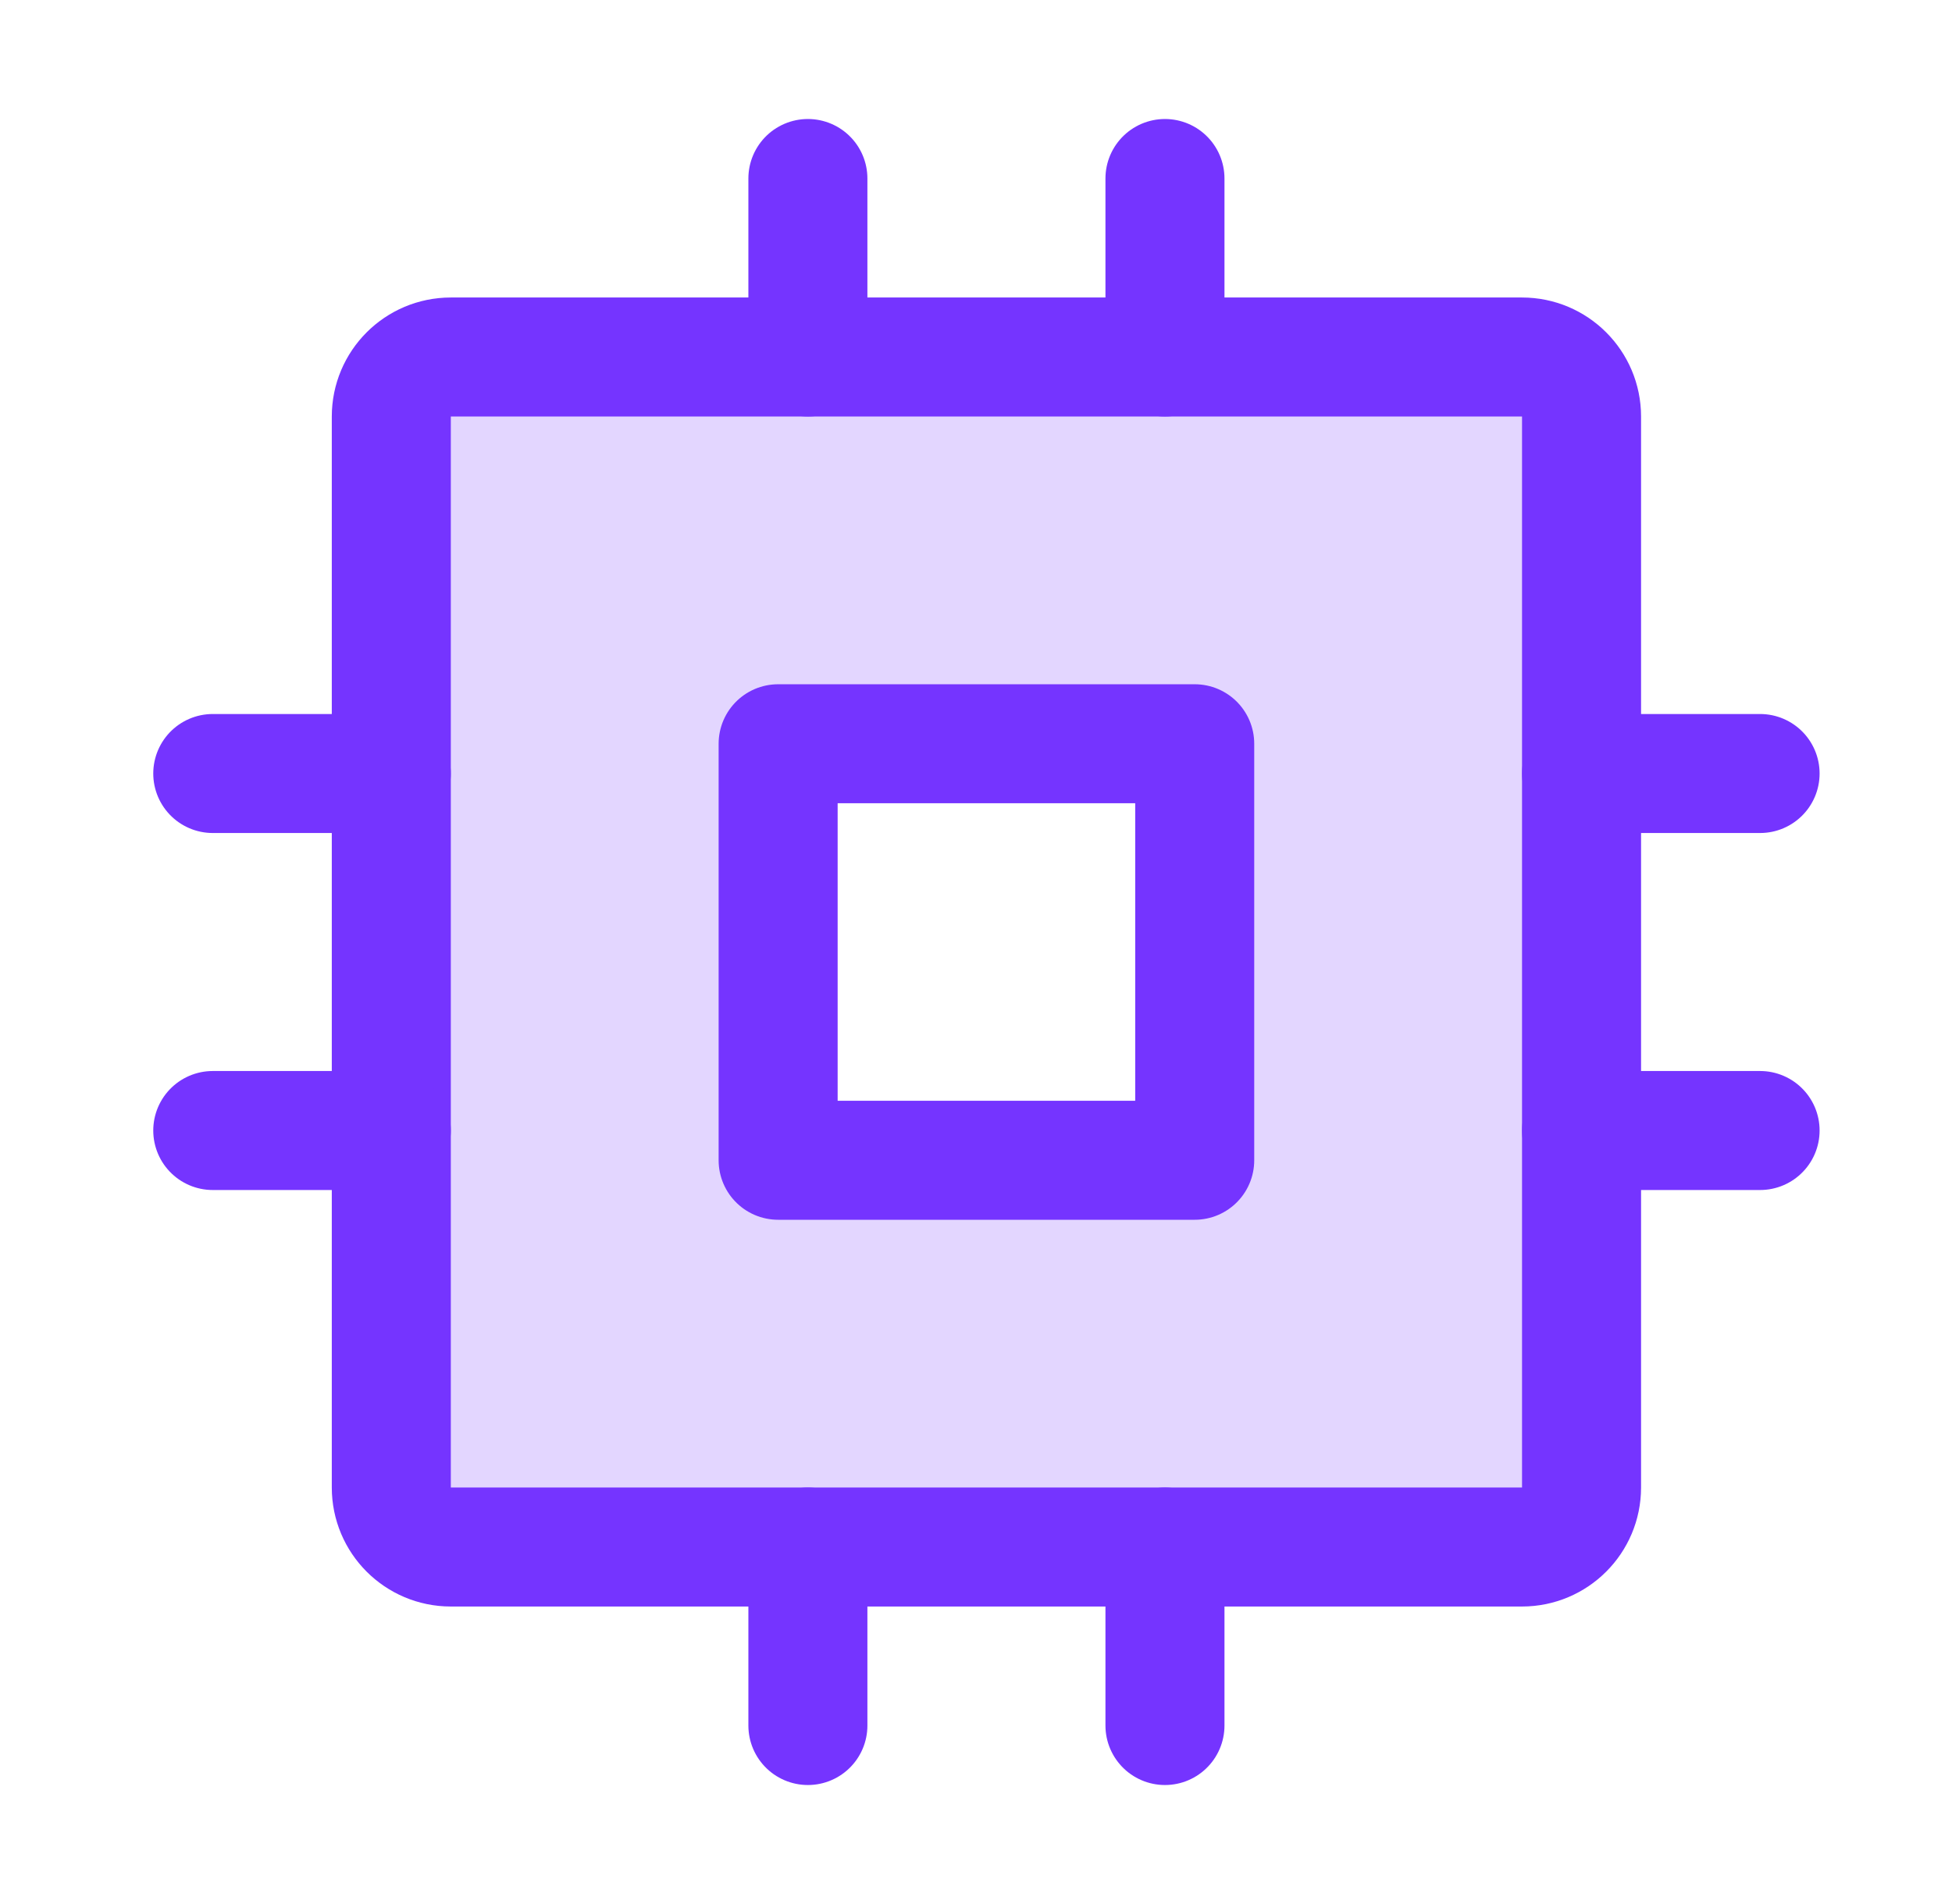<svg width="41" height="40" viewBox="0 0 41 40" fill="none" xmlns="http://www.w3.org/2000/svg">
<path opacity="0.2" d="M31.969 7.5H9.469C9.305 7.5 9.142 7.532 8.99 7.595C8.839 7.658 8.701 7.75 8.585 7.866C8.469 7.982 8.377 8.12 8.314 8.272C8.251 8.423 8.219 8.586 8.219 8.75V31.25C8.219 31.414 8.251 31.577 8.314 31.728C8.377 31.88 8.469 32.018 8.585 32.134C8.701 32.25 8.839 32.342 8.99 32.405C9.142 32.468 9.305 32.5 9.469 32.5H31.969C32.133 32.5 32.295 32.468 32.447 32.405C32.599 32.342 32.737 32.25 32.853 32.134C32.969 32.018 33.061 31.88 33.124 31.728C33.186 31.577 33.219 31.414 33.219 31.25V8.75C33.219 8.586 33.186 8.423 33.124 8.272C33.061 8.12 32.969 7.982 32.853 7.866C32.737 7.75 32.599 7.658 32.447 7.595C32.295 7.532 32.133 7.5 31.969 7.5ZM25.094 24.375H16.344V15.625H25.094V24.375Z" fill="#7534FF"/>
<path d="M25.094 15.625H16.344V24.375H25.094V15.625Z" stroke="#7534FF" stroke-width="2.5" stroke-linecap="round" stroke-linejoin="round"/>
<path d="M31.969 7.5H9.469C8.778 7.5 8.219 8.06 8.219 8.75V31.25C8.219 31.94 8.778 32.5 9.469 32.5H31.969C32.659 32.5 33.219 31.94 33.219 31.25V8.75C33.219 8.06 32.659 7.5 31.969 7.5Z" stroke="#7534FF" stroke-width="2.5" stroke-linecap="round" stroke-linejoin="round"/>
<path d="M33.219 16.25H36.969" stroke="#7534FF" stroke-width="2.5" stroke-linecap="round" stroke-linejoin="round"/>
<path d="M33.219 23.75H36.969" stroke="#7534FF" stroke-width="2.5" stroke-linecap="round" stroke-linejoin="round"/>
<path d="M4.469 16.25H8.219" stroke="#7534FF" stroke-width="2.5" stroke-linecap="round" stroke-linejoin="round"/>
<path d="M4.469 23.75H8.219" stroke="#7534FF" stroke-width="2.5" stroke-linecap="round" stroke-linejoin="round"/>
<path d="M24.469 32.5V36.25" stroke="#7534FF" stroke-width="2.5" stroke-linecap="round" stroke-linejoin="round"/>
<path d="M16.969 32.5V36.25" stroke="#7534FF" stroke-width="2.5" stroke-linecap="round" stroke-linejoin="round"/>
<path d="M24.469 3.75V7.5" stroke="#7534FF" stroke-width="2.5" stroke-linecap="round" stroke-linejoin="round"/>
<path d="M16.969 3.75V7.5" stroke="#7534FF" stroke-width="2.5" stroke-linecap="round" stroke-linejoin="round"/>
</svg>
